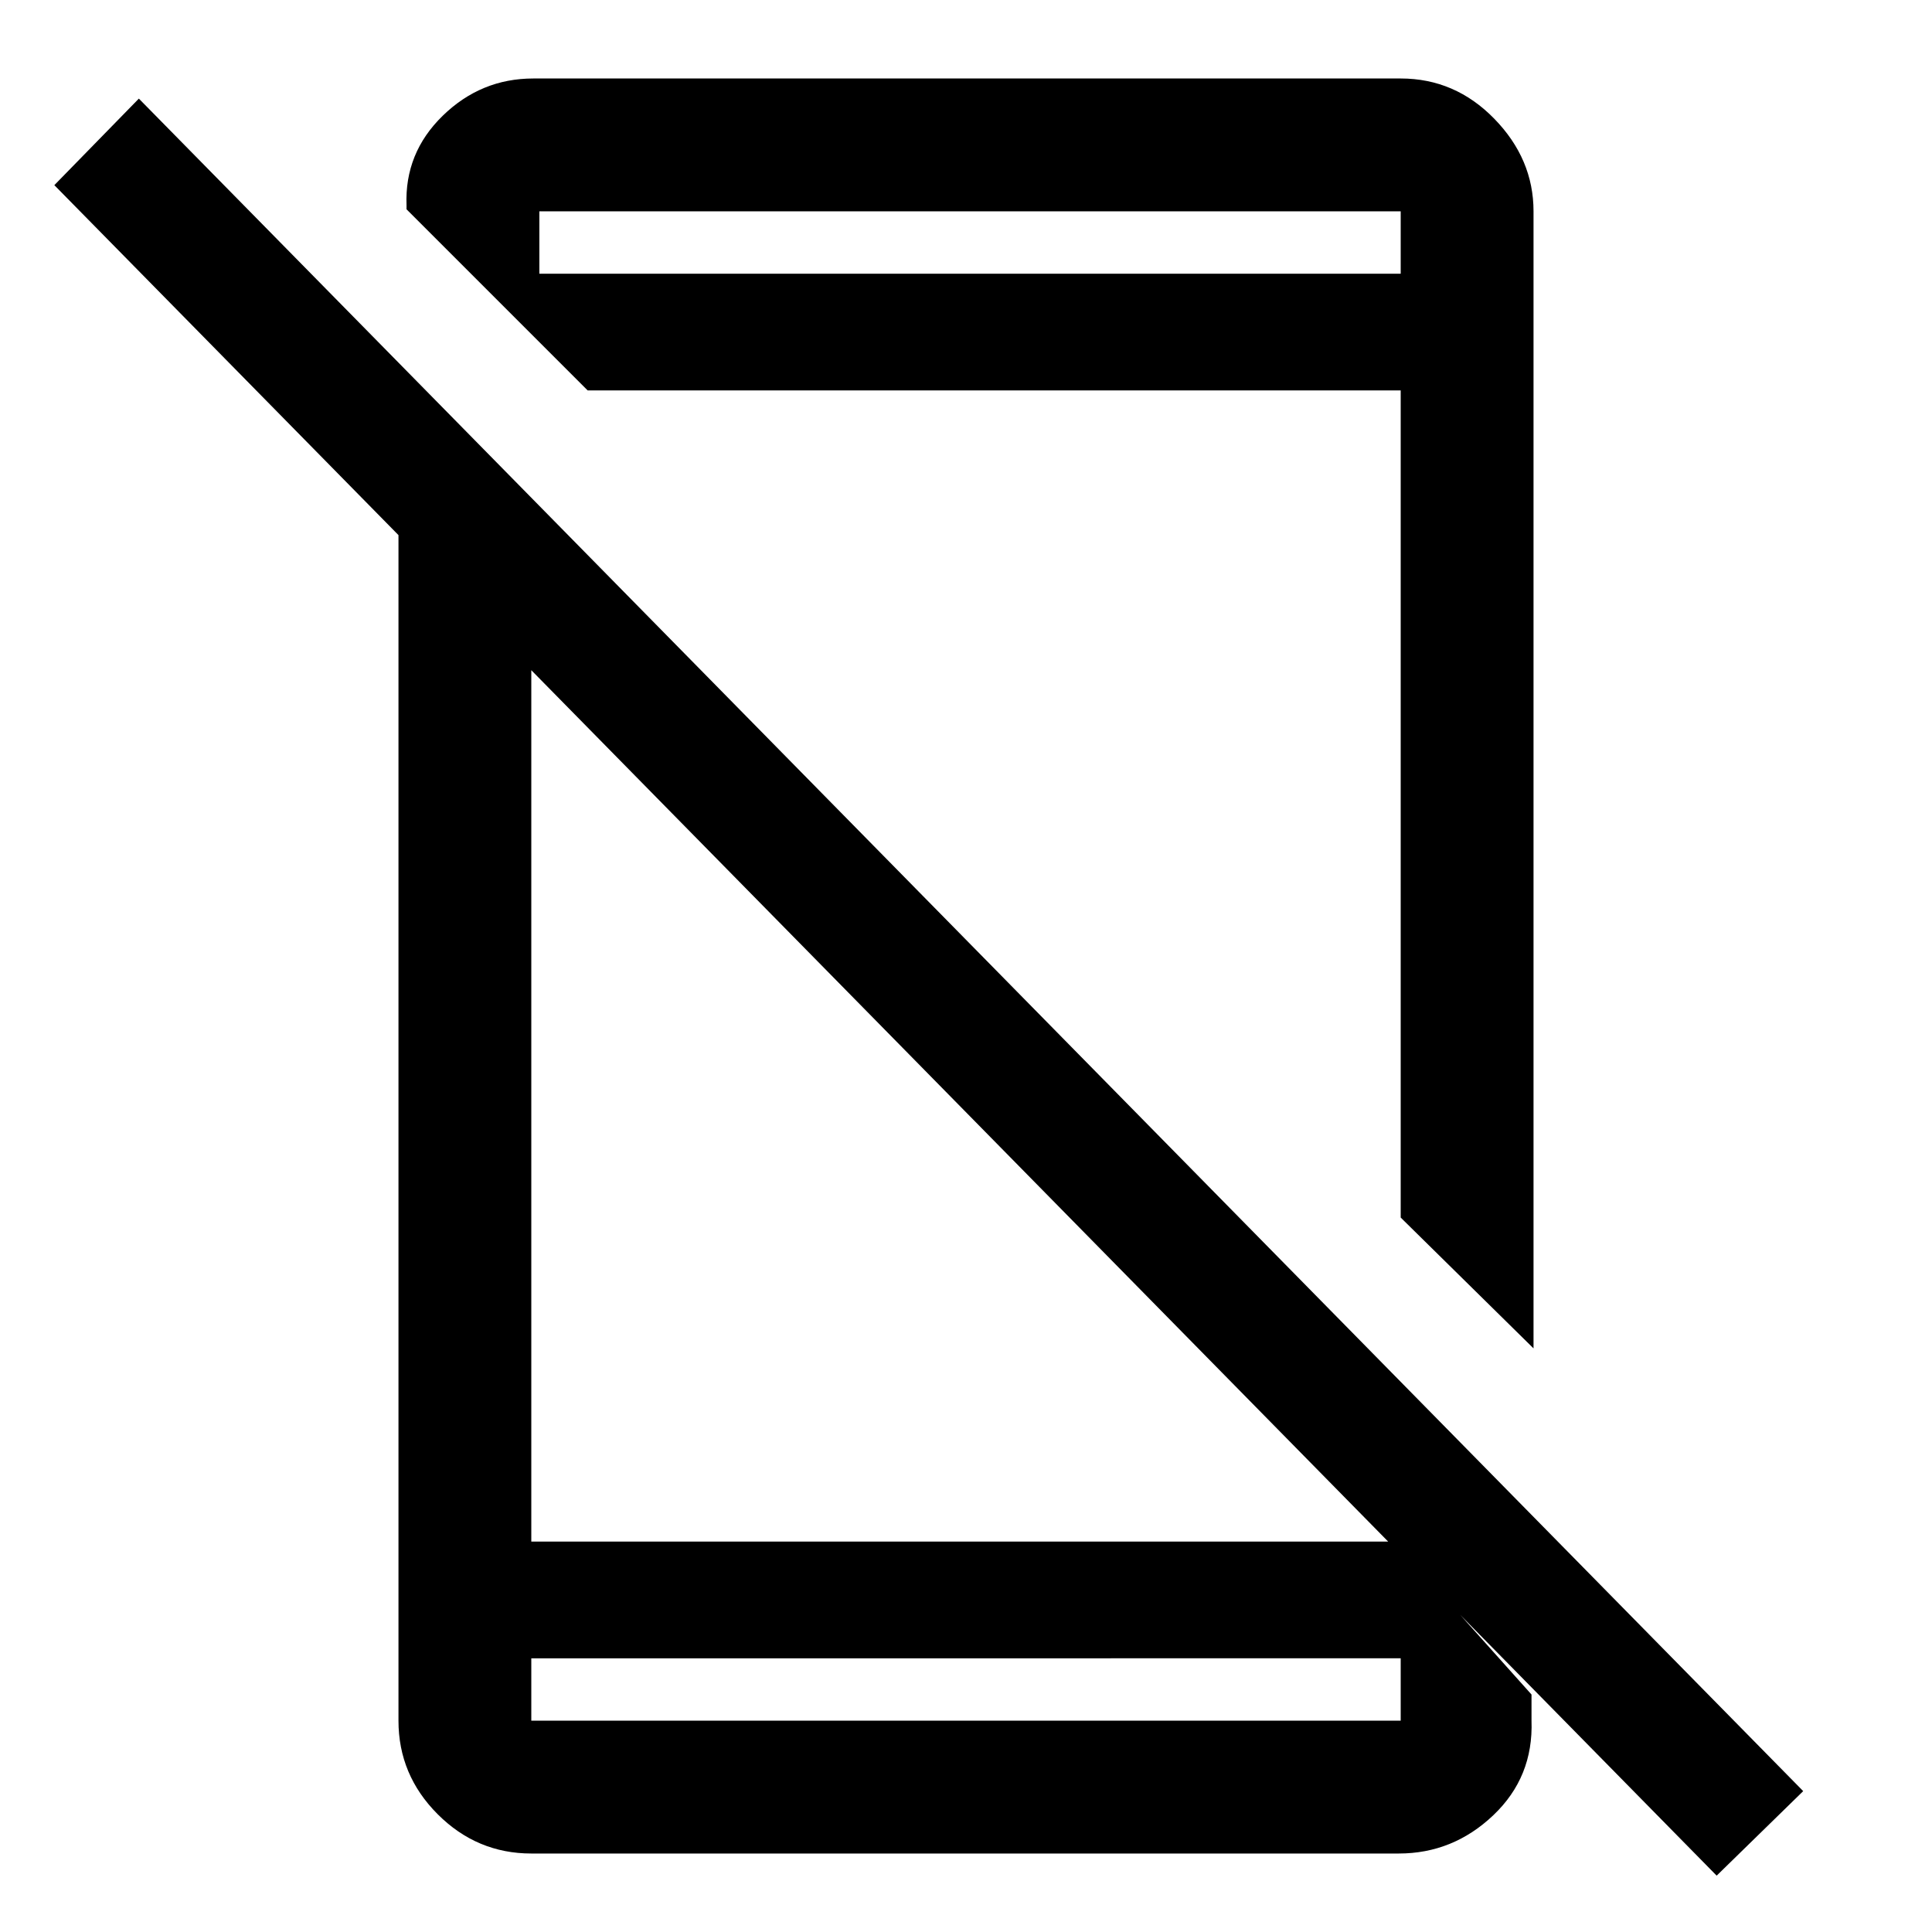 <svg xmlns="http://www.w3.org/2000/svg" height="48" width="48"><path d="m42.65 46.6-41.3-42 2.1-2.15L44.8 44.5ZM9.9 11.15l3.3 3.35v23.8h21.45l3.4 3.8v.65q.05 1.4-.95 2.35-1 .95-2.35.95H13.2q-1.35 0-2.325-.975Q9.9 44.1 9.9 42.75Zm3.3 30.05v1.55h21.6V41.2ZM38.1 5.25V33.5l-3.3-3.25V9.7H14.6l-4.5-4.5v-.1q-.05-1.3.9-2.225.95-.925 2.25-.925H34.8q1.35 0 2.325 1 .975 1 .975 2.3ZM13.4 6.8h21.4V5.25H13.4Zm-.2 34.4v1.55-1.55Zm.2-34.4V5.25Z"/></svg>